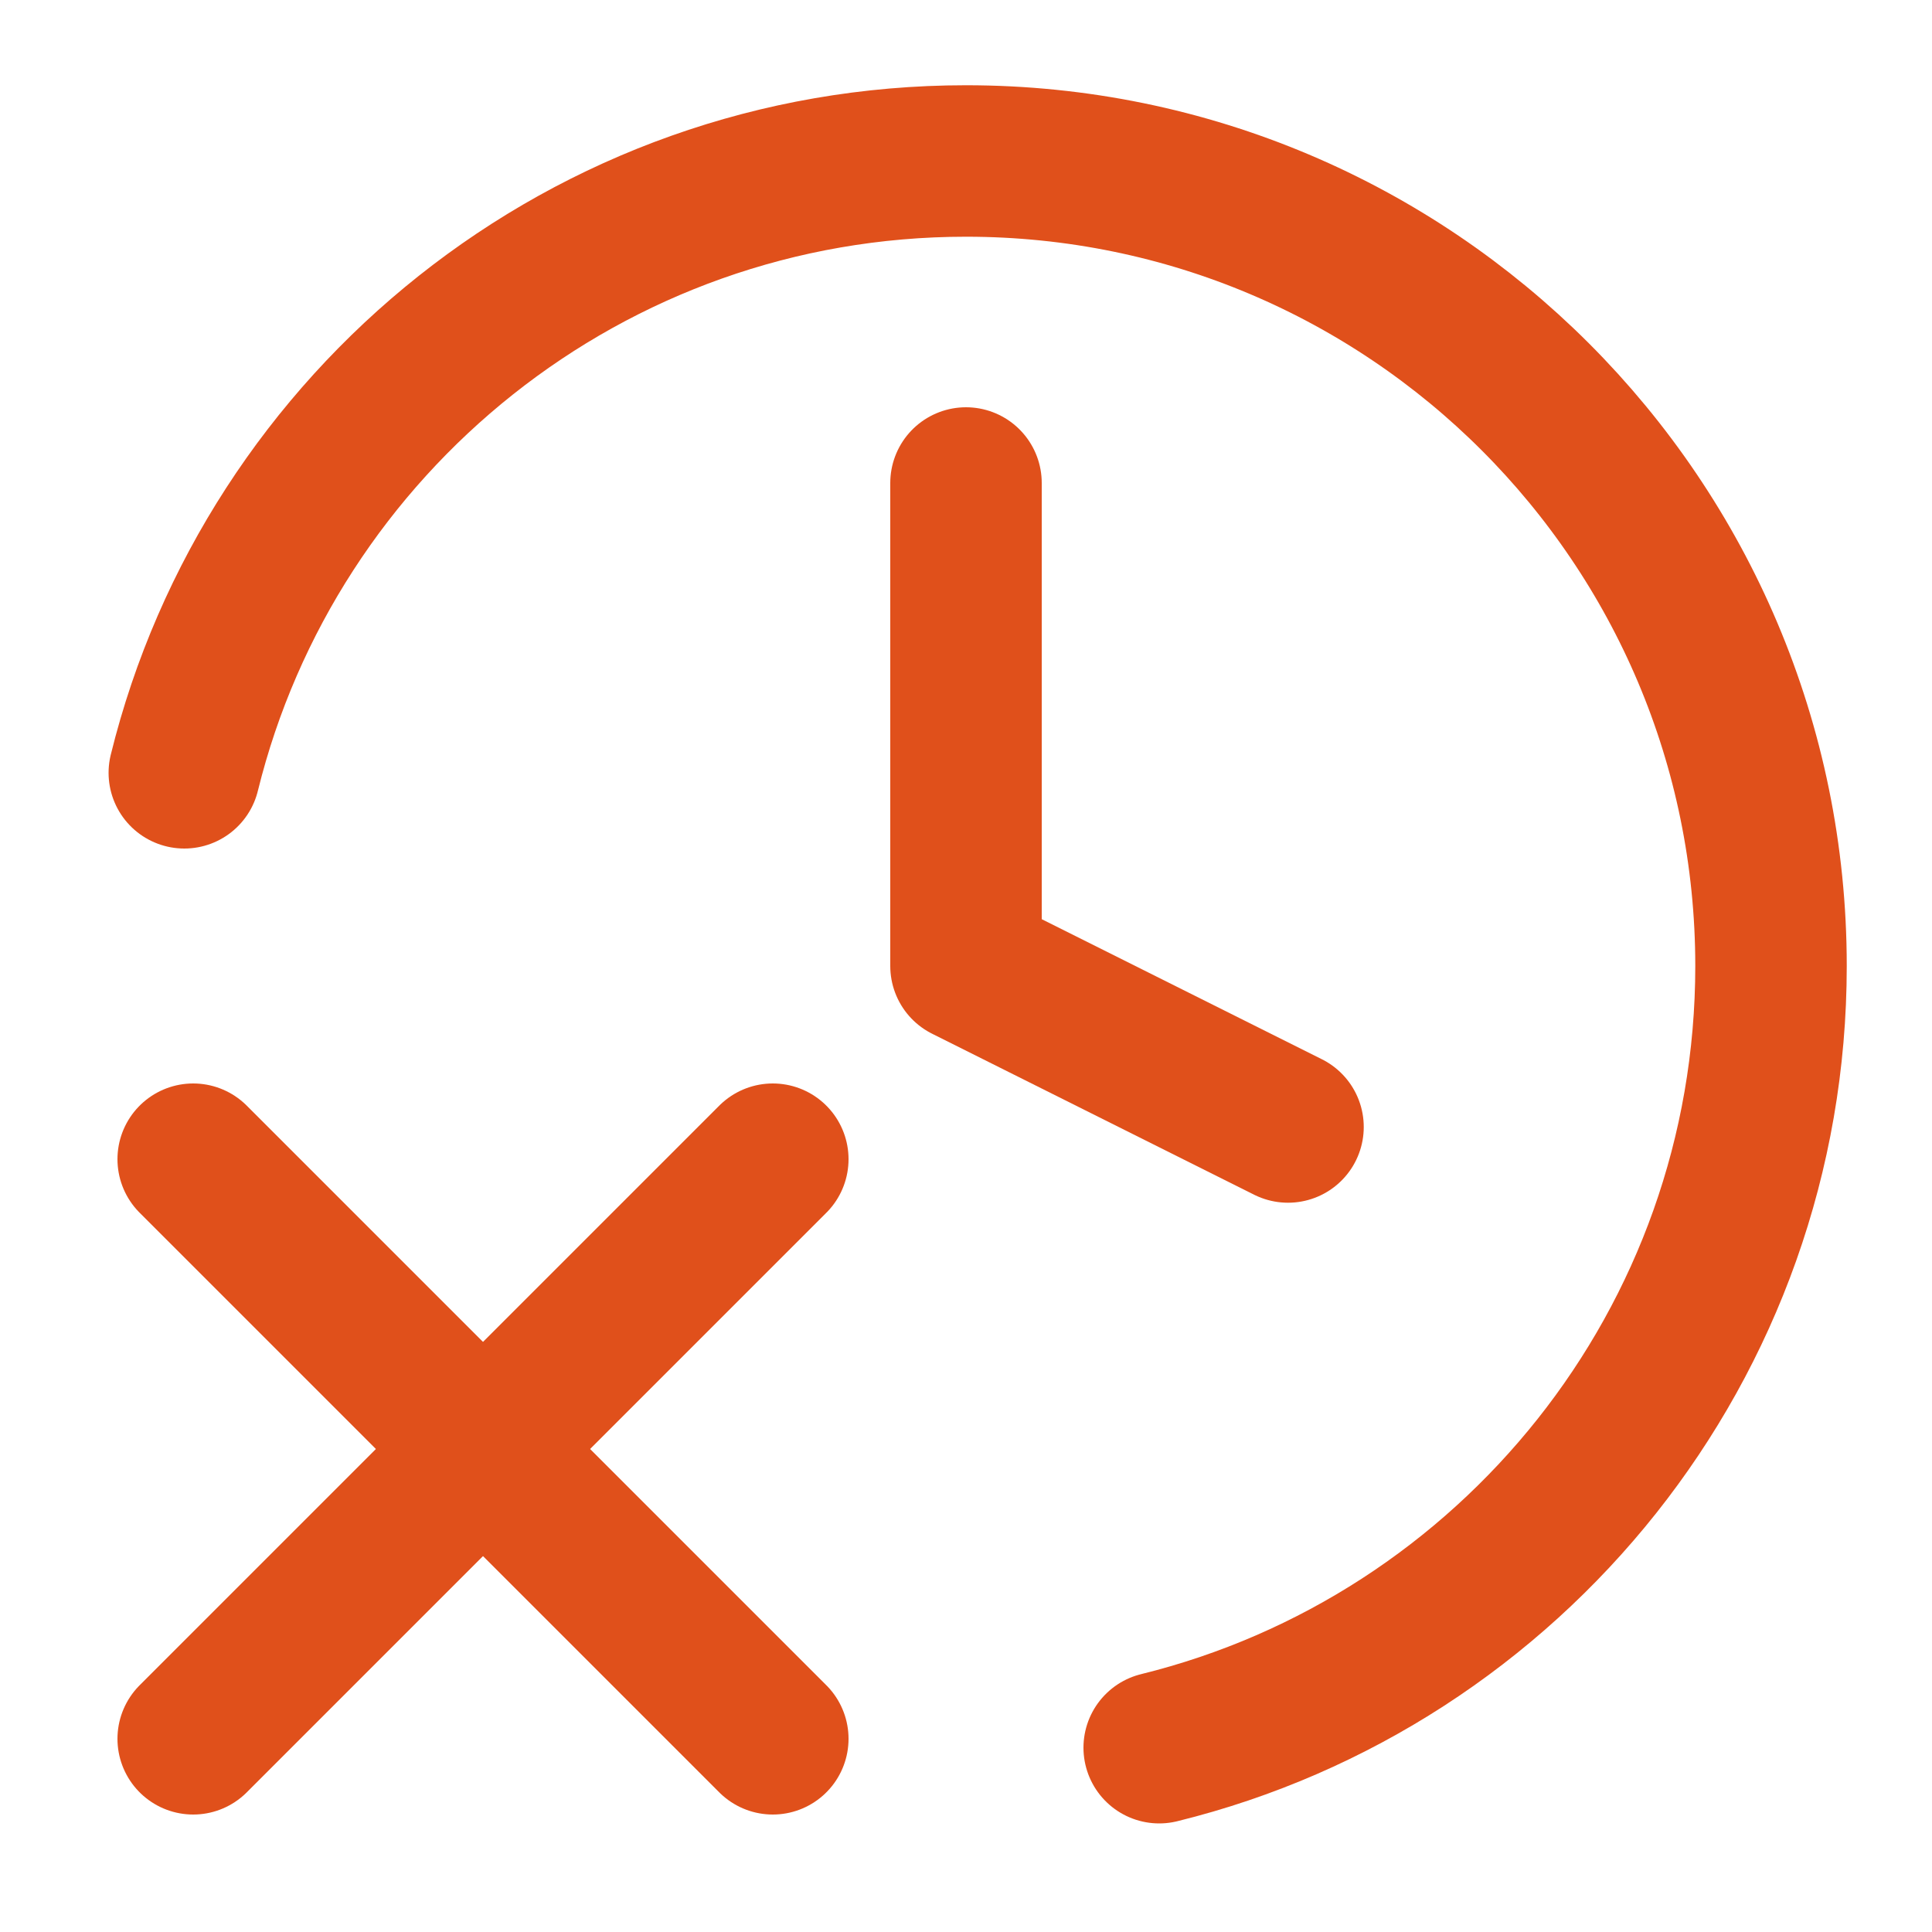 <svg width="40" height="40" viewBox="0 0 40 40" fill="none" xmlns="http://www.w3.org/2000/svg">
<path d="M24 36.184C31.273 34.392 36.667 27.826 36.667 20C36.667 10.795 29.205 3.333 20 3.333C12.174 3.333 5.608 8.727 3.816 16" stroke="#E0501B" stroke-width="3.136" stroke-linecap="round" stroke-linejoin="round"/>
<path d="M20 10V20L26.667 23.333" stroke="#E0501B" stroke-width="3.136" stroke-linecap="round" stroke-linejoin="round"/>
<path d="M4 24L16 36" stroke="#E0501B" stroke-width="3.136" stroke-linecap="round"/>
<path d="M16 24L4 36" stroke="#E0501B" stroke-width="3.136" stroke-linecap="round"/>
</svg>
